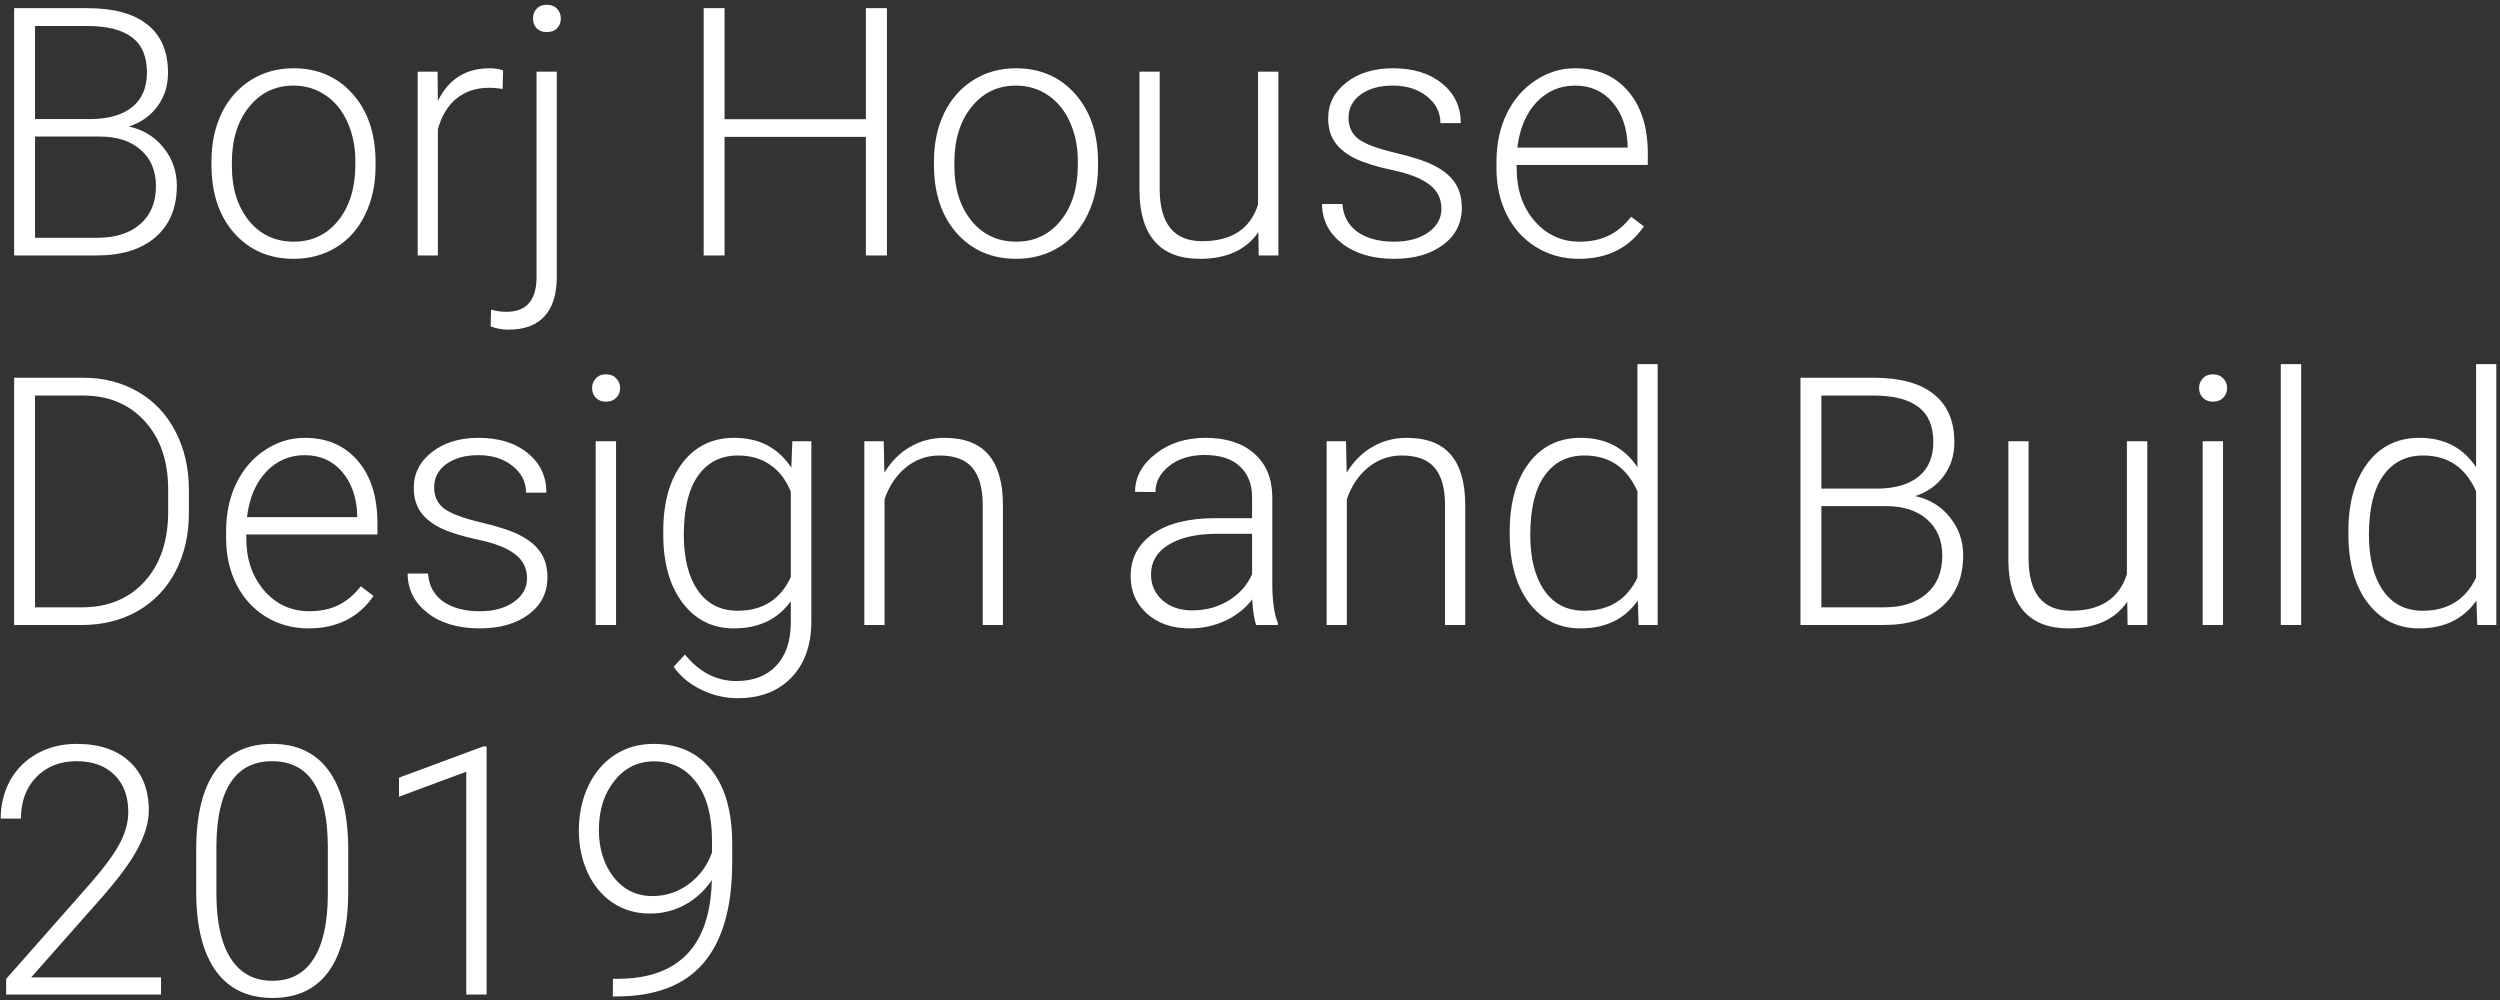 <svg width="230" height="92" viewBox="0 0 230 92" fill="none" xmlns="http://www.w3.org/2000/svg">
<rect x="0" y="0" width="230" height="92" fill="#333333" stroke="none"/>
<path d="M1.301 23.5V0.75H8.019C10.457 0.75 12.306 1.255 13.566 2.266C14.827 3.266 15.457 4.745 15.457 6.703C15.457 7.88 15.134 8.906 14.488 9.781C13.853 10.646 12.978 11.266 11.863 11.641C13.186 11.932 14.249 12.583 15.051 13.594C15.863 14.604 16.269 15.771 16.269 17.094C16.269 19.104 15.618 20.677 14.316 21.812C13.025 22.938 11.223 23.5 8.91 23.5H1.301ZM3.223 12.562V21.875H8.988C10.634 21.875 11.936 21.458 12.894 20.625C13.863 19.781 14.348 18.615 14.348 17.125C14.348 15.719 13.884 14.609 12.957 13.797C12.04 12.974 10.769 12.562 9.144 12.562H3.223ZM3.223 10.953H8.473C10.077 10.922 11.316 10.547 12.191 9.828C13.077 9.099 13.519 8.042 13.519 6.656C13.519 5.198 13.061 4.125 12.144 3.438C11.238 2.74 9.863 2.391 8.019 2.391H3.223V10.953ZM19.457 14.797C19.457 13.172 19.769 11.708 20.394 10.406C21.03 9.104 21.921 8.094 23.066 7.375C24.223 6.646 25.53 6.281 26.988 6.281C29.238 6.281 31.061 7.073 32.457 8.656C33.853 10.229 34.551 12.318 34.551 14.922V15.312C34.551 16.948 34.233 18.422 33.597 19.734C32.972 21.037 32.087 22.042 30.941 22.75C29.796 23.458 28.488 23.812 27.019 23.812C24.78 23.812 22.957 23.026 21.551 21.453C20.155 19.87 19.457 17.776 19.457 15.172V14.797ZM21.332 15.312C21.332 17.333 21.853 18.995 22.894 20.297C23.947 21.588 25.322 22.234 27.019 22.234C28.707 22.234 30.072 21.588 31.113 20.297C32.165 18.995 32.691 17.281 32.691 15.156V14.797C32.691 13.505 32.452 12.323 31.973 11.25C31.493 10.177 30.822 9.349 29.957 8.766C29.092 8.172 28.103 7.875 26.988 7.875C25.322 7.875 23.962 8.531 22.91 9.844C21.858 11.146 21.332 12.854 21.332 14.969V15.312ZM46.238 8.188C45.842 8.115 45.42 8.078 44.972 8.078C43.806 8.078 42.816 8.406 42.004 9.062C41.202 9.708 40.629 10.651 40.285 11.891V23.5H38.426V6.594H40.254L40.285 9.281C41.275 7.281 42.863 6.281 45.051 6.281C45.572 6.281 45.983 6.349 46.285 6.484L46.238 8.188ZM51.222 6.594V25.516C51.222 27.078 50.847 28.271 50.097 29.094C49.347 29.917 48.243 30.328 46.785 30.328C46.222 30.328 45.676 30.229 45.144 30.031L45.176 28.484C45.634 28.62 46.103 28.688 46.582 28.688C48.436 28.688 49.363 27.62 49.363 25.484V6.594H51.222ZM50.301 0.438C50.707 0.438 51.025 0.562 51.254 0.812C51.483 1.052 51.597 1.349 51.597 1.703C51.597 2.057 51.483 2.354 51.254 2.594C51.025 2.833 50.707 2.953 50.301 2.953C49.905 2.953 49.592 2.833 49.363 2.594C49.144 2.354 49.035 2.057 49.035 1.703C49.035 1.349 49.144 1.052 49.363 0.812C49.592 0.562 49.905 0.438 50.301 0.438ZM81.597 23.5H79.66V12.594H66.66V23.5H64.738V0.75H66.66V10.969H79.66V0.75H81.597V23.5ZM85.926 14.797C85.926 13.172 86.238 11.708 86.863 10.406C87.499 9.104 88.389 8.094 89.535 7.375C90.691 6.646 91.999 6.281 93.457 6.281C95.707 6.281 97.53 7.073 98.926 8.656C100.321 10.229 101.019 12.318 101.019 14.922V15.312C101.019 16.948 100.702 18.422 100.066 19.734C99.441 21.037 98.556 22.042 97.41 22.75C96.264 23.458 94.957 23.812 93.488 23.812C91.249 23.812 89.426 23.026 88.019 21.453C86.624 19.87 85.926 17.776 85.926 15.172V14.797ZM87.801 15.312C87.801 17.333 88.322 18.995 89.363 20.297C90.415 21.588 91.79 22.234 93.488 22.234C95.176 22.234 96.54 21.588 97.582 20.297C98.634 18.995 99.16 17.281 99.16 15.156V14.797C99.16 13.505 98.921 12.323 98.441 11.25C97.962 10.177 97.29 9.349 96.426 8.766C95.561 8.172 94.572 7.875 93.457 7.875C91.79 7.875 90.431 8.531 89.379 9.844C88.327 11.146 87.801 12.854 87.801 14.969V15.312ZM115.769 21.359C114.644 22.995 112.848 23.812 110.379 23.812C108.577 23.812 107.207 23.292 106.269 22.25C105.332 21.198 104.853 19.646 104.832 17.594V6.594H106.691V17.359C106.691 20.578 107.993 22.188 110.598 22.188C113.306 22.188 115.019 21.068 115.738 18.828V6.594H117.613V23.5H115.801L115.769 21.359ZM132.613 19.203C132.613 18.276 132.238 17.531 131.488 16.969C130.749 16.406 129.629 15.969 128.129 15.656C126.629 15.333 125.462 14.969 124.629 14.562C123.806 14.146 123.191 13.641 122.785 13.047C122.389 12.453 122.191 11.734 122.191 10.891C122.191 9.557 122.749 8.458 123.863 7.594C124.978 6.719 126.405 6.281 128.144 6.281C130.03 6.281 131.54 6.75 132.676 7.688C133.821 8.615 134.394 9.828 134.394 11.328H132.519C132.519 10.338 132.103 9.516 131.269 8.859C130.446 8.203 129.405 7.875 128.144 7.875C126.915 7.875 125.926 8.151 125.176 8.703C124.436 9.245 124.066 9.953 124.066 10.828C124.066 11.672 124.374 12.328 124.988 12.797C125.613 13.255 126.743 13.677 128.379 14.062C130.025 14.448 131.254 14.859 132.066 15.297C132.889 15.734 133.499 16.26 133.894 16.875C134.29 17.49 134.488 18.234 134.488 19.109C134.488 20.537 133.91 21.677 132.754 22.531C131.608 23.385 130.108 23.812 128.254 23.812C126.285 23.812 124.686 23.338 123.457 22.391C122.238 21.432 121.629 20.224 121.629 18.766H123.504C123.577 19.859 124.035 20.713 124.879 21.328C125.733 21.932 126.858 22.234 128.254 22.234C129.556 22.234 130.608 21.948 131.41 21.375C132.212 20.802 132.613 20.078 132.613 19.203ZM145.254 23.812C143.816 23.812 142.514 23.458 141.348 22.75C140.191 22.042 139.29 21.057 138.644 19.797C137.999 18.526 137.676 17.104 137.676 15.531V14.859C137.676 13.234 137.988 11.771 138.613 10.469C139.249 9.167 140.129 8.146 141.254 7.406C142.379 6.656 143.598 6.281 144.91 6.281C146.962 6.281 148.587 6.984 149.785 8.391C150.993 9.786 151.598 11.698 151.598 14.125V15.172H139.535V15.531C139.535 17.448 140.082 19.047 141.176 20.328C142.28 21.599 143.665 22.234 145.332 22.234C146.332 22.234 147.212 22.052 147.973 21.688C148.743 21.323 149.441 20.74 150.066 19.938L151.238 20.828C149.863 22.818 147.868 23.812 145.254 23.812ZM144.91 7.875C143.504 7.875 142.316 8.391 141.348 9.422C140.389 10.453 139.806 11.838 139.598 13.578H149.738V13.375C149.686 11.75 149.223 10.427 148.348 9.406C147.473 8.385 146.327 7.875 144.91 7.875ZM1.301 57.5V34.75H7.66C9.525 34.75 11.197 35.177 12.676 36.031C14.155 36.875 15.306 38.089 16.129 39.672C16.962 41.255 17.379 43.057 17.379 45.078V47.172C17.379 49.203 16.967 51.005 16.144 52.578C15.322 54.151 14.16 55.365 12.66 56.219C11.171 57.073 9.457 57.5 7.519 57.5H1.301ZM3.223 36.391V55.875H7.535C9.931 55.875 11.853 55.083 13.301 53.5C14.749 51.906 15.473 49.755 15.473 47.047V45.047C15.473 42.432 14.759 40.339 13.332 38.766C11.905 37.193 10.025 36.401 7.691 36.391H3.223ZM28.379 57.812C26.941 57.812 25.639 57.458 24.473 56.75C23.316 56.042 22.415 55.057 21.769 53.797C21.124 52.526 20.801 51.104 20.801 49.531V48.859C20.801 47.234 21.113 45.771 21.738 44.469C22.374 43.167 23.254 42.146 24.379 41.406C25.504 40.656 26.723 40.281 28.035 40.281C30.087 40.281 31.712 40.984 32.91 42.391C34.118 43.786 34.722 45.698 34.722 48.125V49.172H22.66V49.531C22.66 51.448 23.207 53.047 24.301 54.328C25.405 55.599 26.79 56.234 28.457 56.234C29.457 56.234 30.337 56.052 31.098 55.688C31.868 55.323 32.566 54.74 33.191 53.938L34.363 54.828C32.988 56.818 30.993 57.812 28.379 57.812ZM28.035 41.875C26.629 41.875 25.441 42.391 24.473 43.422C23.514 44.453 22.931 45.839 22.723 47.578H32.863V47.375C32.811 45.75 32.347 44.427 31.473 43.406C30.598 42.385 29.452 41.875 28.035 41.875ZM48.488 53.203C48.488 52.276 48.113 51.531 47.363 50.969C46.624 50.406 45.504 49.969 44.004 49.656C42.504 49.333 41.337 48.969 40.504 48.562C39.681 48.146 39.066 47.641 38.66 47.047C38.264 46.453 38.066 45.734 38.066 44.891C38.066 43.557 38.624 42.458 39.738 41.594C40.853 40.719 42.28 40.281 44.019 40.281C45.905 40.281 47.415 40.75 48.551 41.688C49.697 42.615 50.269 43.828 50.269 45.328H48.394C48.394 44.339 47.978 43.516 47.144 42.859C46.322 42.203 45.28 41.875 44.019 41.875C42.79 41.875 41.801 42.151 41.051 42.703C40.311 43.245 39.941 43.953 39.941 44.828C39.941 45.672 40.249 46.328 40.863 46.797C41.488 47.255 42.618 47.677 44.254 48.062C45.9 48.448 47.129 48.859 47.941 49.297C48.764 49.734 49.374 50.26 49.769 50.875C50.165 51.49 50.363 52.234 50.363 53.109C50.363 54.536 49.785 55.677 48.629 56.531C47.483 57.385 45.983 57.812 44.129 57.812C42.16 57.812 40.561 57.339 39.332 56.391C38.113 55.432 37.504 54.224 37.504 52.766H39.379C39.452 53.859 39.91 54.714 40.754 55.328C41.608 55.932 42.733 56.234 44.129 56.234C45.431 56.234 46.483 55.948 47.285 55.375C48.087 54.802 48.488 54.078 48.488 53.203ZM56.676 57.5H54.801V40.594H56.676V57.5ZM54.472 35.703C54.472 35.349 54.587 35.052 54.816 34.812C55.045 34.562 55.358 34.438 55.754 34.438C56.15 34.438 56.462 34.562 56.691 34.812C56.931 35.052 57.051 35.349 57.051 35.703C57.051 36.057 56.931 36.354 56.691 36.594C56.462 36.833 56.15 36.953 55.754 36.953C55.358 36.953 55.045 36.833 54.816 36.594C54.587 36.354 54.472 36.057 54.472 35.703ZM61.019 48.891C61.019 46.245 61.603 44.151 62.769 42.609C63.947 41.057 65.54 40.281 67.551 40.281C69.853 40.281 71.603 41.198 72.801 43.031L72.894 40.594H74.644V57.156C74.644 59.333 74.035 61.057 72.816 62.328C71.597 63.599 69.947 64.234 67.863 64.234C66.686 64.234 65.561 63.969 64.488 63.438C63.426 62.917 62.587 62.219 61.972 61.344L63.019 60.219C64.342 61.844 65.915 62.656 67.738 62.656C69.301 62.656 70.519 62.193 71.394 61.266C72.269 60.349 72.722 59.073 72.754 57.438V55.312C71.556 56.979 69.811 57.812 67.519 57.812C65.561 57.812 63.988 57.031 62.801 55.469C61.613 53.906 61.019 51.797 61.019 49.141V48.891ZM62.91 49.219C62.91 51.375 63.342 53.078 64.207 54.328C65.072 55.568 66.29 56.188 67.863 56.188C70.165 56.188 71.796 55.156 72.754 53.094V45.234C72.316 44.151 71.686 43.328 70.863 42.766C70.04 42.193 69.051 41.906 67.894 41.906C66.322 41.906 65.097 42.526 64.222 43.766C63.347 44.995 62.91 46.812 62.91 49.219ZM81.301 40.594L81.363 43.484C81.999 42.443 82.79 41.651 83.738 41.109C84.686 40.557 85.733 40.281 86.879 40.281C88.691 40.281 90.04 40.792 90.926 41.812C91.811 42.833 92.259 44.365 92.269 46.406V57.5H90.41V46.391C90.4 44.88 90.077 43.755 89.441 43.016C88.816 42.276 87.811 41.906 86.426 41.906C85.269 41.906 84.243 42.271 83.347 43C82.462 43.719 81.806 44.693 81.379 45.922V57.5H79.519V40.594H81.301ZM115.566 57.5C115.379 56.969 115.259 56.182 115.207 55.141C114.551 55.995 113.712 56.656 112.691 57.125C111.681 57.583 110.608 57.812 109.473 57.812C107.848 57.812 106.53 57.359 105.519 56.453C104.519 55.547 104.019 54.401 104.019 53.016C104.019 51.37 104.702 50.068 106.066 49.109C107.441 48.151 109.353 47.672 111.801 47.672H115.191V45.75C115.191 44.542 114.816 43.594 114.066 42.906C113.327 42.208 112.243 41.859 110.816 41.859C109.514 41.859 108.436 42.193 107.582 42.859C106.728 43.526 106.301 44.328 106.301 45.266L104.426 45.25C104.426 43.906 105.051 42.745 106.301 41.766C107.551 40.776 109.087 40.281 110.91 40.281C112.795 40.281 114.28 40.755 115.363 41.703C116.457 42.641 117.019 43.953 117.051 45.641V53.641C117.051 55.276 117.223 56.5 117.566 57.312V57.5H115.566ZM109.691 56.156C110.941 56.156 112.056 55.854 113.035 55.25C114.025 54.646 114.743 53.839 115.191 52.828V49.109H111.848C109.983 49.13 108.525 49.474 107.473 50.141C106.42 50.797 105.894 51.703 105.894 52.859C105.894 53.807 106.243 54.594 106.941 55.219C107.65 55.844 108.566 56.156 109.691 56.156ZM123.832 40.594L123.894 43.484C124.53 42.443 125.321 41.651 126.269 41.109C127.217 40.557 128.264 40.281 129.41 40.281C131.223 40.281 132.571 40.792 133.457 41.812C134.342 42.833 134.79 44.365 134.801 46.406V57.5H132.941V46.391C132.931 44.88 132.608 43.755 131.973 43.016C131.348 42.276 130.342 41.906 128.957 41.906C127.801 41.906 126.775 42.271 125.879 43C124.993 43.719 124.337 44.693 123.91 45.922V57.5H122.051V40.594H123.832ZM138.894 48.891C138.894 46.266 139.478 44.177 140.644 42.625C141.821 41.062 143.415 40.281 145.426 40.281C147.707 40.281 149.446 41.182 150.644 42.984V33.5H152.504V57.5H150.754L150.676 55.25C149.478 56.958 147.717 57.812 145.394 57.812C143.446 57.812 141.874 57.031 140.676 55.469C139.488 53.896 138.894 51.776 138.894 49.109V48.891ZM140.785 49.219C140.785 51.375 141.217 53.078 142.082 54.328C142.946 55.568 144.165 56.188 145.738 56.188C148.04 56.188 149.676 55.172 150.644 53.141V45.203C149.676 43.005 148.051 41.906 145.769 41.906C144.196 41.906 142.973 42.526 142.098 43.766C141.223 44.995 140.785 46.812 140.785 49.219ZM165.644 57.5V34.75H172.363C174.801 34.75 176.65 35.255 177.91 36.266C179.17 37.266 179.801 38.745 179.801 40.703C179.801 41.88 179.478 42.906 178.832 43.781C178.196 44.646 177.321 45.266 176.207 45.641C177.53 45.932 178.592 46.583 179.394 47.594C180.207 48.604 180.613 49.771 180.613 51.094C180.613 53.104 179.962 54.677 178.66 55.812C177.368 56.938 175.566 57.5 173.254 57.5H165.644ZM167.566 46.562V55.875H173.332C174.978 55.875 176.28 55.458 177.238 54.625C178.207 53.781 178.691 52.615 178.691 51.125C178.691 49.719 178.228 48.609 177.301 47.797C176.384 46.974 175.113 46.562 173.488 46.562H167.566ZM167.566 44.953H172.816C174.42 44.922 175.66 44.547 176.535 43.828C177.42 43.099 177.863 42.042 177.863 40.656C177.863 39.198 177.405 38.125 176.488 37.438C175.582 36.74 174.207 36.391 172.363 36.391H167.566V44.953ZM195.707 55.359C194.582 56.995 192.785 57.812 190.316 57.812C188.514 57.812 187.144 57.292 186.207 56.25C185.269 55.198 184.79 53.646 184.769 51.594V40.594H186.629V51.359C186.629 54.578 187.931 56.188 190.535 56.188C193.243 56.188 194.957 55.068 195.676 52.828V40.594H197.551V57.5H195.738L195.707 55.359ZM204.519 57.5H202.644V40.594H204.519V57.5ZM202.316 35.703C202.316 35.349 202.431 35.052 202.66 34.812C202.889 34.562 203.202 34.438 203.598 34.438C203.993 34.438 204.306 34.562 204.535 34.812C204.775 35.052 204.894 35.349 204.894 35.703C204.894 36.057 204.775 36.354 204.535 36.594C204.306 36.833 203.993 36.953 203.598 36.953C203.202 36.953 202.889 36.833 202.66 36.594C202.431 36.354 202.316 36.057 202.316 35.703ZM211.707 57.5H209.832V33.5H211.707V57.5ZM216.051 48.891C216.051 46.266 216.634 44.177 217.801 42.625C218.978 41.062 220.571 40.281 222.582 40.281C224.863 40.281 226.603 41.182 227.801 42.984V33.5H229.66V57.5H227.91L227.832 55.25C226.634 56.958 224.874 57.812 222.551 57.812C220.603 57.812 219.03 57.031 217.832 55.469C216.644 53.896 216.051 51.776 216.051 49.109V48.891ZM217.941 49.219C217.941 51.375 218.374 53.078 219.238 54.328C220.103 55.568 221.321 56.188 222.894 56.188C225.196 56.188 226.832 55.172 227.801 53.141V45.203C226.832 43.005 225.207 41.906 222.926 41.906C221.353 41.906 220.129 42.526 219.254 43.766C218.379 44.995 217.941 46.812 217.941 49.219ZM14.816 91.5H0.566V90.062L8.363 81.219C9.655 79.729 10.551 78.5 11.051 77.531C11.551 76.562 11.801 75.62 11.801 74.703C11.801 73.266 11.379 72.13 10.535 71.297C9.691 70.453 8.53 70.031 7.051 70.031C5.519 70.031 4.28 70.521 3.332 71.5C2.394 72.479 1.926 73.75 1.926 75.312H0.066C0.066 74.031 0.353 72.865 0.926 71.812C1.509 70.76 2.332 69.938 3.394 69.344C4.467 68.74 5.686 68.438 7.051 68.438C9.134 68.438 10.759 68.984 11.926 70.078C13.103 71.172 13.691 72.662 13.691 74.547C13.691 75.609 13.358 76.771 12.691 78.031C12.035 79.292 10.874 80.865 9.207 82.75L2.863 89.922H14.816V91.5ZM32.035 82.016C32.035 85.224 31.447 87.662 30.269 89.328C29.092 90.984 27.358 91.812 25.066 91.812C22.816 91.812 21.092 91 19.894 89.375C18.697 87.74 18.082 85.365 18.051 82.25V78.172C18.051 74.974 18.644 72.552 19.832 70.906C21.019 69.26 22.754 68.438 25.035 68.438C27.285 68.438 29.004 69.234 30.191 70.828C31.379 72.412 31.993 74.75 32.035 77.844V82.016ZM30.16 77.938C30.16 75.333 29.733 73.365 28.879 72.031C28.035 70.698 26.754 70.031 25.035 70.031C23.348 70.031 22.077 70.682 21.223 71.984C20.368 73.287 19.931 75.208 19.91 77.75V82.219C19.91 84.812 20.348 86.797 21.223 88.172C22.108 89.547 23.389 90.234 25.066 90.234C26.733 90.234 27.993 89.562 28.848 88.219C29.712 86.875 30.15 84.906 30.16 82.312V77.938ZM44.769 91.5H42.894V71L36.707 73.297V71.547L44.457 68.672H44.769V91.5ZM65.488 80.969C64.822 81.948 63.993 82.708 63.004 83.25C62.014 83.781 60.941 84.047 59.785 84.047C58.493 84.047 57.353 83.713 56.363 83.047C55.374 82.38 54.608 81.458 54.066 80.281C53.525 79.104 53.254 77.818 53.254 76.422C53.254 74.922 53.54 73.557 54.113 72.328C54.697 71.099 55.504 70.146 56.535 69.469C57.577 68.781 58.775 68.438 60.129 68.438C62.41 68.438 64.186 69.24 65.457 70.844C66.728 72.438 67.363 74.703 67.363 77.641V79.328C67.363 83.432 66.488 86.516 64.738 88.578C62.988 90.641 60.316 91.672 56.722 91.672H56.379L56.394 90.047H57.051C59.769 90.005 61.837 89.234 63.254 87.734C64.671 86.234 65.415 83.979 65.488 80.969ZM60.019 82.438C61.269 82.438 62.389 82.068 63.379 81.328C64.379 80.578 65.087 79.609 65.504 78.422V77.344C65.504 75.031 65.019 73.24 64.051 71.969C63.092 70.688 61.795 70.047 60.16 70.047C58.681 70.047 57.467 70.646 56.519 71.844C55.572 73.031 55.097 74.531 55.097 76.344C55.097 78.083 55.551 79.537 56.457 80.703C57.374 81.859 58.561 82.438 60.019 82.438Z" fill="white"/>
</svg>

